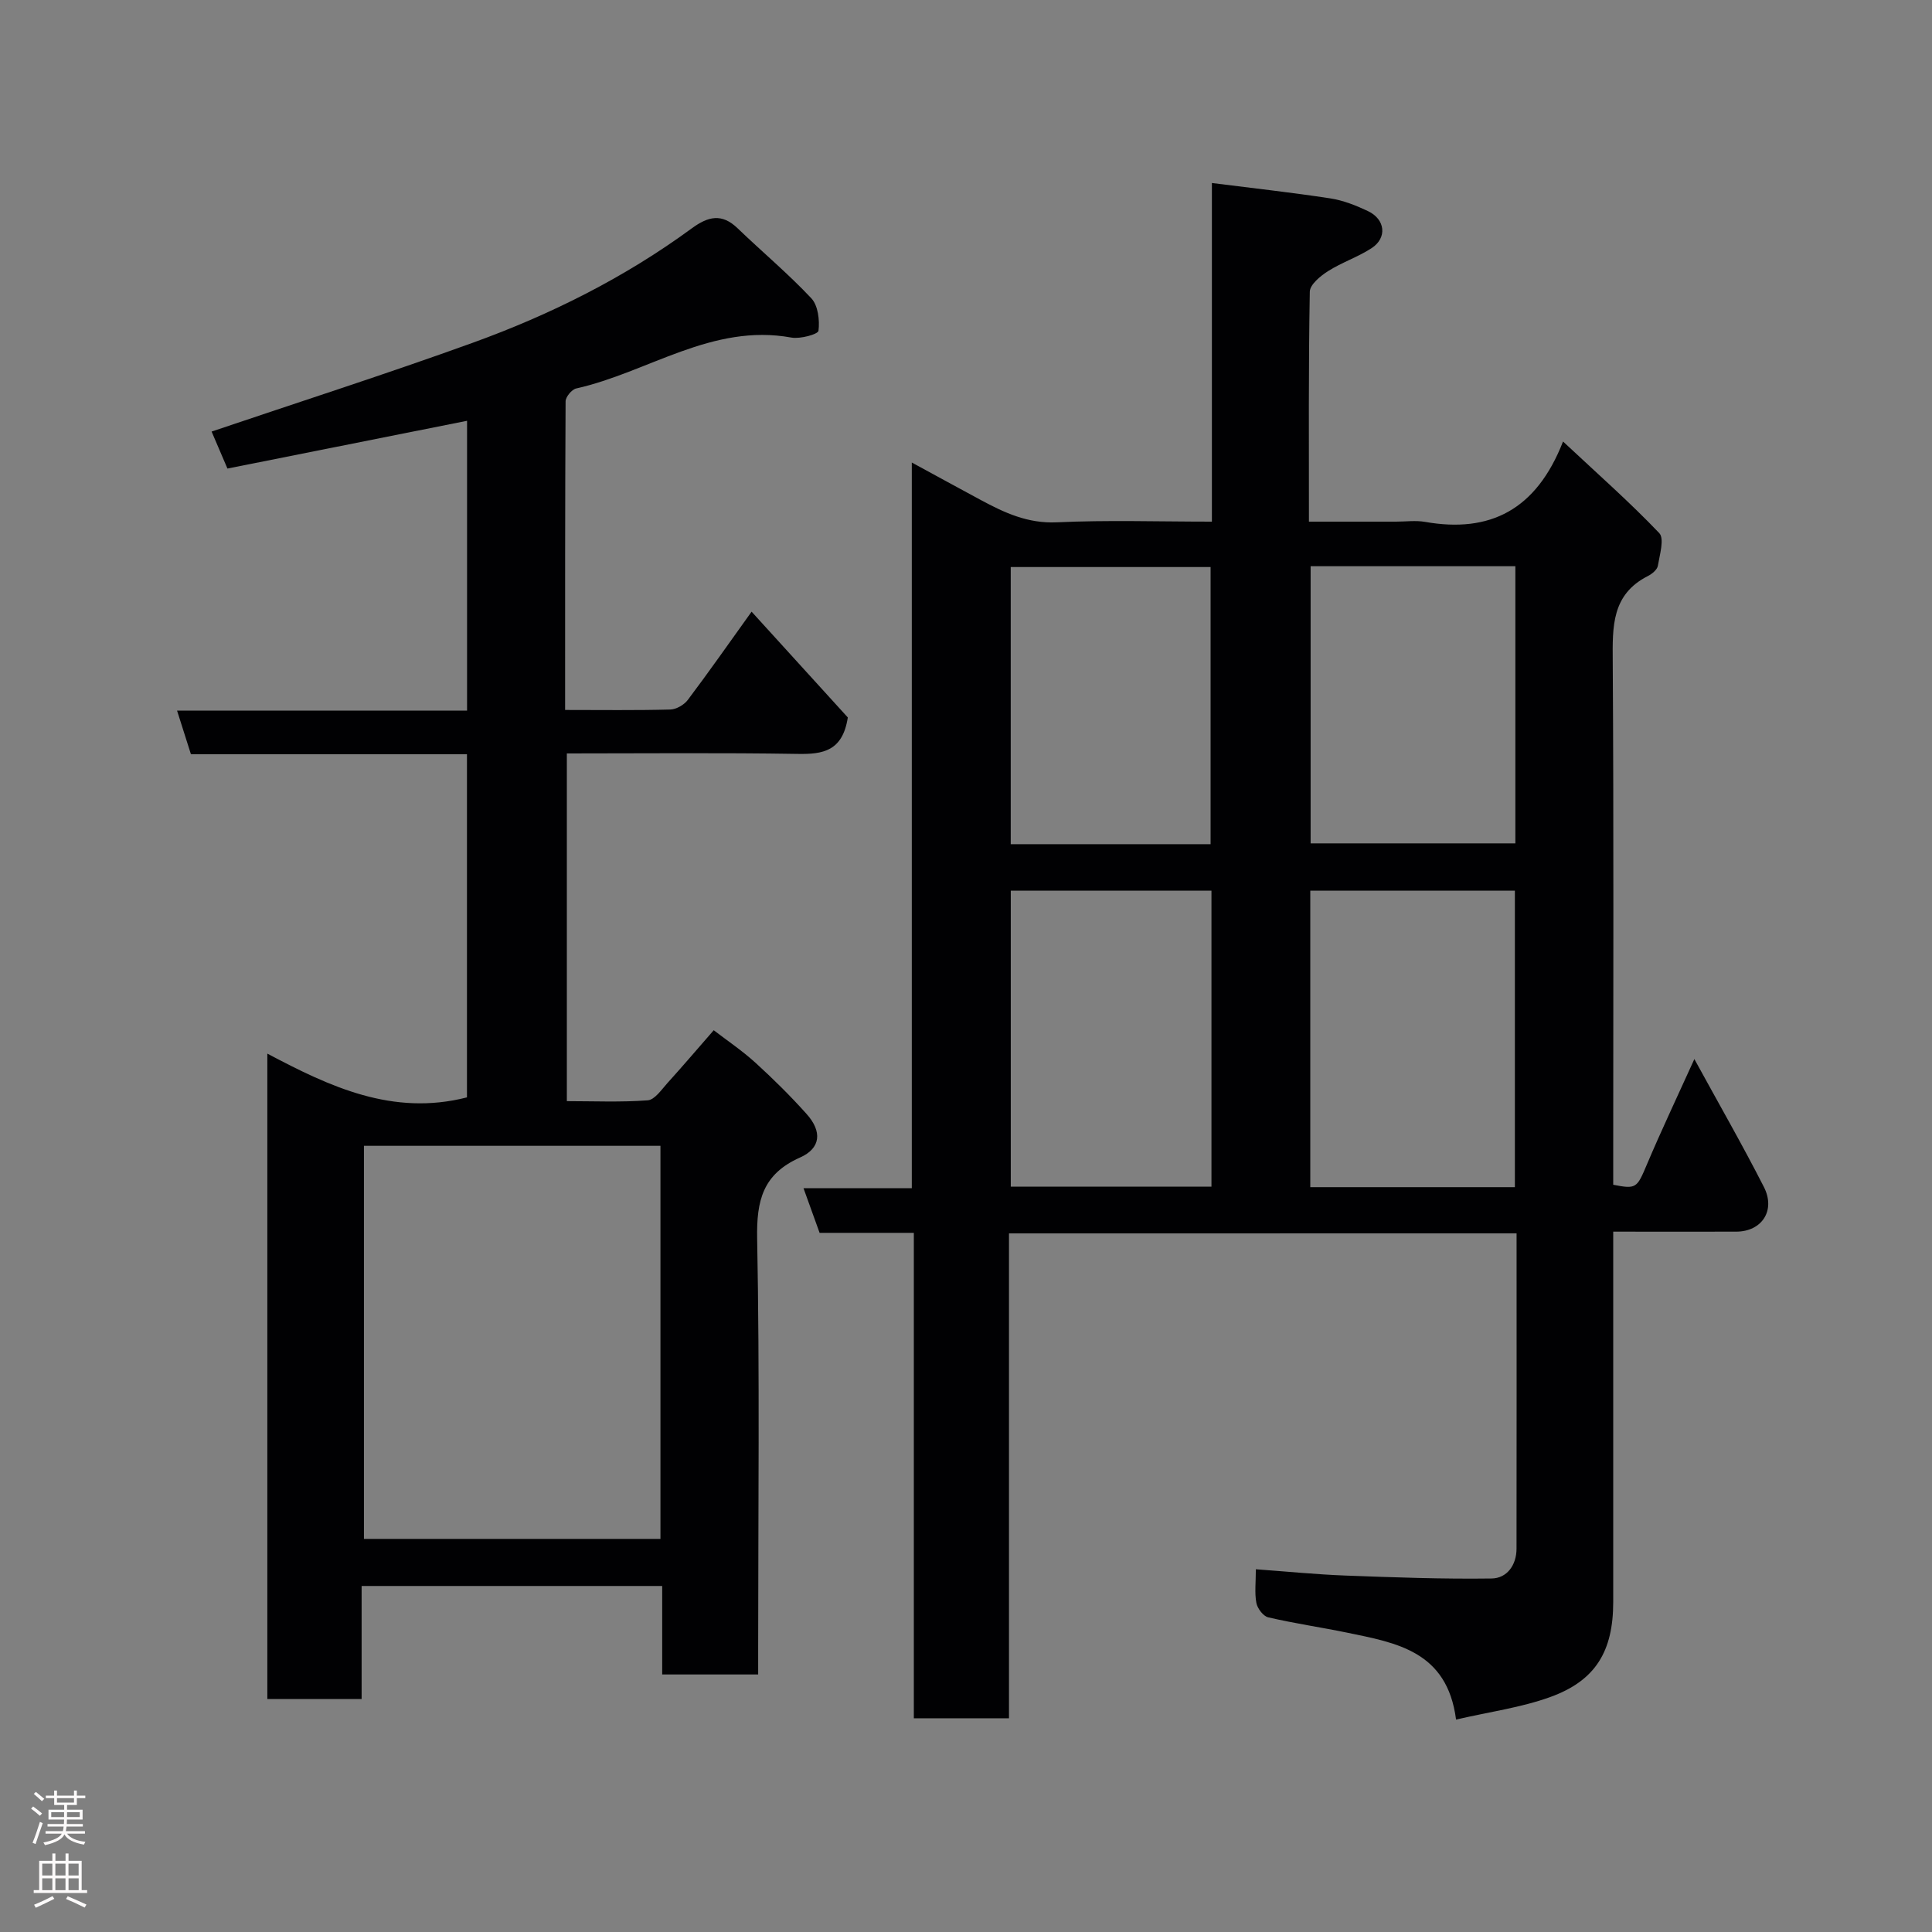 <svg enable-background="new 0 0 400 400" viewBox="0 0 400 400" xmlns="http://www.w3.org/2000/svg"><rect x="0" y="0" width="400" height="400" fill="#808080" stroke="none"/><path d="m208.9 255.36v100.39c-6.62 0-12.89 0-19.7 0 0-33.36 0-66.74 0-100.5-6.79 0-13.05 0-19.51 0-1.12-3.12-2.15-5.95-3.33-9.24h22.42c0-49.95 0-99.53 0-150.25 5.25 2.86 9.75 5.32 14.26 7.75 4.92 2.65 9.76 4.91 15.77 4.63 10.46-.49 20.96-.14 32.1-.14 0-23.41 0-46.61 0-70.11 8.63 1.09 16.59 1.97 24.5 3.18 2.68.41 5.33 1.46 7.8 2.63 3.62 1.71 4.03 5.55.76 7.68-2.84 1.85-6.16 2.94-9.02 4.76-1.58 1-3.75 2.79-3.77 4.26-.28 15.64-.18 31.28-.18 47.6h18.05c2 0 4.05-.29 5.99.05 13.41 2.36 23.03-2.44 28.57-16.64 7.31 6.84 13.89 12.63 19.92 18.96 1.1 1.15.09 4.5-.29 6.78-.14.8-1.2 1.67-2.04 2.1-7.56 3.82-7.35 10.51-7.3 17.68.22 34.32.1 68.64.1 102.96v5.4c4.81.95 4.91.68 6.99-4.24 2.96-6.99 6.22-13.86 9.81-21.78 5.11 9.34 9.97 17.8 14.4 26.49 2.48 4.88-.45 9.23-5.74 9.24-8.3.02-16.59 0-25.46 0v5.71 70.97c0 10.16-3.62 16.27-13.03 19.67-6.05 2.19-12.57 3.06-19.51 4.67-1.83-14.2-12.38-15.89-22.58-18-5.43-1.12-10.92-1.91-16.32-3.17-1.02-.24-2.22-1.83-2.44-2.97-.39-2.05-.11-4.24-.11-6.98 6.45.47 12.46 1.07 18.48 1.3 10.11.38 20.22.75 30.33.61 3.16-.04 5.16-2.75 5.16-6.18.03-21.64.01-43.28.01-65.28-34.96.01-69.67.01-105.09.01zm104.74-9.57c0-20.81 0-41.18 0-61.38-14.41 0-28.45 0-42.36 0v61.38zm-62.82-61.38c-14.25 0-27.96 0-41.55 0v61.27h41.55c0-20.57 0-40.82 0-61.27zm20.53-67.18v57.38h42.39c0-19.32 0-38.23 0-57.38-14.18 0-28.1 0-42.39 0zm-20.71 57.55c0-19.45 0-38.49 0-57.38-14.07 0-27.78 0-41.38 0v57.38z" fill="#010103"/><path d="m74.87 328.36v23.4c-6.64 0-12.9 0-19.52 0 0-44.28 0-88.53 0-133.62 12.88 6.82 25.92 13 41.33 9.06 0-23.24 0-46.96 0-71.04-19.06 0-38 0-57.15 0-.95-2.99-1.81-5.71-2.87-9.03h60.04c0-20.23 0-39.97 0-60.01-16.64 3.32-33.14 6.61-49.61 9.89-1.37-3.2-2.45-5.73-3.28-7.66 18-6.09 36.13-11.9 54.03-18.37 16.15-5.84 31.47-13.5 45.38-23.7 3.4-2.49 6.22-3.17 9.49-.02 5.06 4.87 10.47 9.39 15.26 14.49 1.4 1.49 1.76 4.53 1.49 6.73-.09.73-3.78 1.74-5.61 1.41-16.43-3-29.68 7.21-44.56 10.54-.91.2-2.18 1.74-2.19 2.66-.12 21.12-.1 42.25-.1 63.9 7.53 0 14.65.1 21.76-.09 1.26-.03 2.88-.97 3.65-2 4.32-5.73 8.43-11.61 13.2-18.26 6.98 7.67 13.76 15.13 19.92 21.9-1.07 6.96-5.12 7.64-10.33 7.55-15.82-.26-31.64-.1-47.84-.1v71.99c5.55 0 11.17.25 16.74-.17 1.45-.11 2.86-2.21 4.09-3.58 3.09-3.41 6.07-6.91 9.58-10.93 2.74 2.11 5.87 4.21 8.63 6.72 3.69 3.36 7.26 6.89 10.59 10.61 3.25 3.62 2.99 7.1-1.37 9.03-7.7 3.43-9.01 8.9-8.86 16.8.54 28.15.21 56.32.21 84.49v5.73c-6.73 0-13.11 0-19.87 0 0-6.08 0-12.02 0-18.32-20.73 0-41.11 0-62.23 0zm.48-91.13v81.38h61.39c0-27.32 0-54.23 0-81.38-20.52 0-40.77 0-61.39 0z" fill="#010103"/><g fill="#fcfafa"><path d="m6.44 374.46.42-.45c.65.47 1.27.95 1.85 1.44l-.45.49c-.65-.56-1.25-1.06-1.82-1.48m.93 7.33-.63-.26c.55-1.36 1.05-2.8 1.52-4.33.19.1.38.19.59.27-.46 1.29-.95 2.73-1.48 4.32m-.38-10.38.44-.42c.43.34 1.01.82 1.74 1.44l-.49.49c-.53-.51-1.09-1.01-1.69-1.51m2.5.35h1.72v-1.04h.59v1.04h3.52v-1.04h.59v1.04h1.75v.53h-1.75v1.42h-2.03v.97h3.22v2.03h-3.24c0 .35-.01.66-.03.93h3.32v.53h-3.37c-.03.27-.08.58-.15.94h3.96v.53h-3.71c.67.92 1.93 1.48 3.79 1.68-.13.24-.23.44-.29.59-2.13-.38-3.48-1.08-4.04-2.12-.43.97-1.77 1.72-4.03 2.23-.09-.19-.2-.37-.33-.55 2.1-.42 3.37-1.03 3.81-1.83h-3.36v-.53h3.58c.08-.29.13-.61.16-.94h-3.33v-.53h3.39c.02-.27.04-.58.04-.93h-3.23v-2.03h3.25v-.97h-2.07v-1.42h-1.73zm1.12 3.44v1h2.65c.01-.3.02-.44.01-.4v-.25-.35zm1.19-2h3.52v-.91h-3.52zm4.71 2h-2.63v.59c0 .16-.01.28-.01.4h2.64z"/><path d="m13.56 383.74h.63v1.52h2.72v6.07h1.13v.6h-11.06v-.6h1.13v-6.07h2.73v-1.52h.63v1.52h2.1v-1.52zm-2.69 8.83.38.56c-1.24.63-2.53 1.25-3.85 1.85-.1-.21-.21-.42-.34-.63 1.36-.55 2.63-1.15 3.81-1.78m-2.13-4.27h2.1v-2.45h-2.1zm0 3.04h2.1v-2.46h-2.1zm2.72-3.04h2.1v-2.45h-2.1zm0 3.04h2.1v-2.46h-2.1zm6.07 3.6c-1.41-.71-2.7-1.3-3.86-1.78l.35-.56c1.45.62 2.75 1.19 3.88 1.72zm-1.25-9.09h-2.1v2.45h2.1zm-2.09 5.49h2.1v-2.46h-2.1z"/></g></svg>